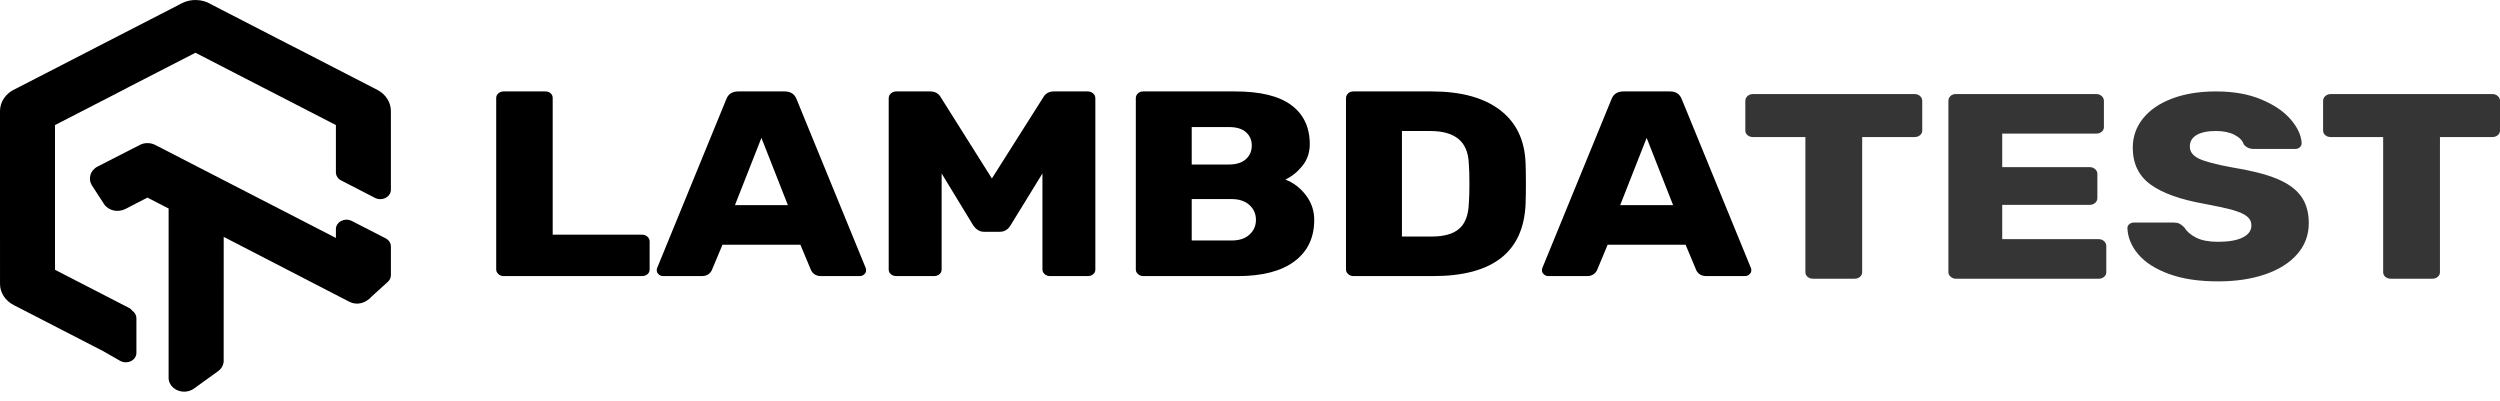 <svg width="156" height="25" viewBox="0 0 156 25" fill="none" xmlns="http://www.w3.org/2000/svg">
<path fill-rule="evenodd" clip-rule="evenodd" d="M8.512 22.02V19.857C8.512 19.672 8.415 19.5 8.253 19.389L8.179 19.302L8.091 19.232C7.817 19.091 7.758 19.061 7.73 19.048L3.432 16.835V7.804L7.546 5.688C7.546 5.688 7.834 5.539 7.849 5.531L7.849 5.531C7.873 5.517 7.873 5.517 7.914 5.493L12.196 3.291L16.311 5.412C16.543 5.532 16.627 5.575 16.664 5.591L20.96 7.804V10.752C20.96 10.962 21.086 11.156 21.29 11.261L23.4 12.348C23.841 12.575 24.392 12.291 24.392 11.838L24.391 6.933C24.393 6.668 24.316 6.402 24.167 6.169C24.017 5.933 23.799 5.737 23.534 5.6L23.262 5.462L18.291 2.902L18.02 2.766L13.13 0.248C12.91 0.108 12.596 0.015 12.277 0.002C11.949 -0.012 11.626 0.058 11.34 0.205L11.066 0.349L6.366 2.766C6.185 2.858 6.185 2.858 6.096 2.904L6.095 2.904L5.828 3.044L0.921 5.57C0.669 5.678 0.427 5.876 0.26 6.117C0.091 6.358 0 6.638 0 6.924V12.319L0.001 17.706C-0.002 17.971 0.076 18.236 0.225 18.47C0.376 18.706 0.594 18.902 0.859 19.038L1.129 19.176C4.522 20.924 6.084 21.729 6.103 21.738L6.374 21.874L7.503 22.52C7.95 22.761 8.512 22.478 8.512 22.02ZM21.951 13.788C21.51 13.562 20.96 13.845 20.96 14.298V14.848L10.058 9.236L9.691 9.046C9.359 8.875 8.95 8.893 8.641 9.089L8.351 9.235L6.742 10.059L6.093 10.391C5.621 10.634 5.474 11.166 5.75 11.591L6.119 12.158L6.491 12.731C6.765 13.151 7.363 13.282 7.838 13.034C8.471 12.709 8.5 12.694 8.527 12.677C8.529 12.676 8.531 12.674 8.533 12.673L9.201 12.331L10.522 13.011L10.521 23.575C10.521 24.053 10.956 24.441 11.492 24.441C11.738 24.441 11.974 24.358 12.153 24.21L13.599 23.169C13.852 22.988 13.985 22.707 13.957 22.421L13.959 14.781L21.799 18.83C22.288 19.081 22.836 18.912 23.209 18.487L24.204 17.584C24.324 17.474 24.392 17.326 24.392 17.173V15.38C24.392 15.17 24.265 14.975 24.061 14.87L21.951 13.788Z" fill="black"/>
<path fill-rule="evenodd" clip-rule="evenodd" d="M31.427 17.228C31.303 17.228 31.195 17.187 31.102 17.105C31.01 17.023 30.963 16.927 30.963 16.817V6.117C30.963 5.996 31.01 5.897 31.102 5.82C31.195 5.743 31.303 5.705 31.427 5.705H34.025C34.161 5.705 34.272 5.743 34.359 5.82C34.445 5.897 34.488 5.996 34.488 6.117V14.644H40.055C40.191 14.644 40.306 14.685 40.398 14.767C40.491 14.85 40.537 14.951 40.537 15.072V16.817C40.537 16.938 40.491 17.037 40.398 17.113C40.306 17.19 40.191 17.228 40.055 17.228H31.427ZM41.372 17.228C41.273 17.228 41.183 17.193 41.103 17.121C41.023 17.05 40.982 16.97 40.982 16.883C40.982 16.817 40.989 16.767 41.001 16.735L45.324 6.182C45.448 5.864 45.695 5.705 46.066 5.705H48.961C49.332 5.705 49.58 5.864 49.703 6.182L54.026 16.735C54.039 16.767 54.045 16.817 54.045 16.883C54.045 16.97 54.005 17.05 53.924 17.121C53.844 17.193 53.754 17.228 53.655 17.228H51.243C50.946 17.228 50.736 17.108 50.612 16.866L49.944 15.27H45.083L44.415 16.866C44.291 17.108 44.081 17.228 43.784 17.228H41.372ZM45.861 12.8H49.164L47.513 8.603L45.861 12.8ZM55.937 17.228C55.801 17.228 55.687 17.19 55.594 17.113C55.502 17.037 55.455 16.938 55.455 16.817V6.133C55.455 6.013 55.502 5.911 55.594 5.829C55.687 5.746 55.801 5.705 55.937 5.705H58.034C58.343 5.705 58.566 5.826 58.702 6.067L61.894 11.137L65.104 6.067C65.239 5.826 65.462 5.705 65.771 5.705H67.868C68.004 5.705 68.119 5.746 68.212 5.829C68.304 5.911 68.35 6.013 68.35 6.133V16.817C68.35 16.938 68.304 17.037 68.212 17.113C68.119 17.19 68.004 17.228 67.868 17.228H65.512C65.388 17.228 65.28 17.187 65.187 17.105C65.094 17.023 65.048 16.927 65.048 16.817V10.825L63.044 14.084C62.883 14.337 62.667 14.463 62.394 14.463H61.393C61.145 14.463 60.929 14.337 60.743 14.084L58.758 10.825V16.817C58.758 16.938 58.711 17.037 58.619 17.113C58.526 17.19 58.411 17.228 58.275 17.228H55.937ZM71.339 17.228C71.215 17.228 71.107 17.187 71.014 17.105C70.921 17.023 70.875 16.927 70.875 16.817V6.133C70.875 6.013 70.918 5.911 71.005 5.829C71.091 5.746 71.203 5.705 71.339 5.705H77.072C78.643 5.705 79.812 5.99 80.579 6.561C81.346 7.132 81.73 7.944 81.73 8.998C81.73 9.524 81.572 9.98 81.257 10.364C80.941 10.748 80.591 11.028 80.208 11.203C80.715 11.401 81.142 11.727 81.489 12.183C81.835 12.638 82.008 13.152 82.008 13.722C82.008 14.83 81.596 15.692 80.774 16.307C79.951 16.921 78.773 17.228 77.239 17.228H71.339ZM76.682 10.265C77.14 10.265 77.493 10.156 77.74 9.936C77.987 9.716 78.111 9.431 78.111 9.08C78.111 8.74 77.991 8.463 77.749 8.249C77.508 8.035 77.153 7.928 76.682 7.928H74.363V10.265H76.682ZM76.85 15.007C77.332 15.007 77.706 14.883 77.972 14.636C78.238 14.389 78.371 14.085 78.371 13.722C78.371 13.349 78.235 13.039 77.963 12.792C77.691 12.546 77.32 12.422 76.85 12.422H74.363V15.007H76.85ZM84.454 17.228C84.33 17.228 84.222 17.187 84.129 17.105C84.037 17.023 83.99 16.927 83.99 16.817V6.133C83.99 6.013 84.034 5.911 84.12 5.829C84.207 5.746 84.318 5.705 84.454 5.705H89.334C91.165 5.705 92.587 6.092 93.602 6.866C94.616 7.639 95.148 8.751 95.197 10.199C95.21 10.517 95.216 10.94 95.216 11.467C95.216 11.994 95.21 12.41 95.197 12.718C95.074 15.725 93.15 17.228 89.427 17.228H84.454ZM89.336 14.76C90.115 14.76 90.69 14.595 91.062 14.266C91.433 13.937 91.631 13.41 91.655 12.685C91.68 12.367 91.692 11.956 91.692 11.451C91.692 10.946 91.68 10.54 91.655 10.233C91.631 9.53 91.417 9.012 91.015 8.677C90.613 8.342 90.023 8.175 89.243 8.175H87.481V14.76H89.336ZM96.609 17.228C96.51 17.228 96.42 17.193 96.34 17.121C96.259 17.05 96.219 16.97 96.219 16.883C96.219 16.817 96.225 16.767 96.237 16.735L100.56 6.182C100.684 5.864 100.932 5.705 101.303 5.705H104.197C104.569 5.705 104.816 5.864 104.939 6.182L109.263 16.735C109.275 16.767 109.281 16.817 109.281 16.883C109.281 16.97 109.241 17.05 109.161 17.121C109.081 17.193 108.991 17.228 108.892 17.228H106.48C106.183 17.228 105.972 17.108 105.849 16.866L105.181 15.27H100.319L99.651 16.866C99.528 17.108 99.318 17.228 99.021 17.228H96.609ZM101.1 12.8H104.402L102.751 8.603L101.1 12.8Z" fill="black"/>
<path fill-rule="evenodd" clip-rule="evenodd" d="M113.139 17.392C113.003 17.392 112.888 17.354 112.795 17.277C112.702 17.201 112.656 17.102 112.656 16.981V8.552H109.391C109.255 8.552 109.14 8.514 109.047 8.437C108.955 8.36 108.908 8.262 108.908 8.141V6.297C108.908 6.177 108.955 6.075 109.047 5.993C109.14 5.91 109.255 5.869 109.391 5.869H119.466C119.602 5.869 119.716 5.91 119.809 5.993C119.902 6.075 119.948 6.177 119.948 6.297V8.141C119.948 8.262 119.902 8.36 119.809 8.437C119.716 8.514 119.602 8.552 119.466 8.552H116.2V16.981C116.2 17.102 116.154 17.201 116.061 17.277C115.968 17.354 115.854 17.392 115.718 17.392H113.139ZM122.044 17.392C121.92 17.392 121.812 17.351 121.719 17.269C121.627 17.187 121.58 17.091 121.58 16.981V6.297C121.58 6.177 121.623 6.075 121.71 5.993C121.797 5.91 121.908 5.869 122.044 5.869H130.802C130.938 5.869 131.052 5.91 131.145 5.993C131.238 6.075 131.284 6.177 131.284 6.297V7.927C131.284 8.048 131.238 8.146 131.145 8.223C131.052 8.3 130.938 8.338 130.802 8.338H124.939V10.429H130.394C130.53 10.429 130.644 10.47 130.737 10.553C130.83 10.635 130.876 10.736 130.876 10.857V12.355C130.876 12.476 130.83 12.577 130.737 12.66C130.644 12.742 130.53 12.783 130.394 12.783H124.939V14.923H130.95C131.086 14.923 131.201 14.964 131.294 15.047C131.386 15.129 131.433 15.23 131.433 15.351V16.981C131.433 17.102 131.386 17.201 131.294 17.277C131.201 17.354 131.086 17.392 130.95 17.392H122.044ZM138.409 17.558C137.209 17.558 136.189 17.404 135.347 17.097C134.506 16.789 133.869 16.383 133.436 15.878C133.003 15.374 132.775 14.825 132.75 14.232C132.75 14.133 132.79 14.051 132.87 13.985C132.951 13.919 133.047 13.887 133.158 13.887H135.626C135.774 13.887 135.895 13.909 135.988 13.953C136.081 13.996 136.182 14.073 136.294 14.183C136.455 14.446 136.705 14.663 137.045 14.833C137.386 15.003 137.84 15.088 138.409 15.088C139.077 15.088 139.59 14.998 139.949 14.817C140.308 14.636 140.487 14.386 140.487 14.068C140.487 13.837 140.394 13.648 140.209 13.5C140.023 13.351 139.727 13.22 139.318 13.105C138.91 12.989 138.322 12.861 137.555 12.718C136.059 12.454 134.939 12.054 134.197 11.516C133.455 10.978 133.084 10.21 133.084 9.211C133.084 8.531 133.297 7.925 133.724 7.392C134.151 6.86 134.757 6.446 135.542 6.149C136.328 5.853 137.24 5.705 138.279 5.705C139.368 5.705 140.311 5.872 141.109 6.207C141.907 6.542 142.519 6.959 142.946 7.458C143.372 7.958 143.598 8.449 143.623 8.932C143.623 9.03 143.586 9.115 143.512 9.187C143.437 9.258 143.345 9.294 143.233 9.294H140.636C140.364 9.294 140.153 9.195 140.005 8.997C139.93 8.767 139.739 8.572 139.43 8.413C139.121 8.254 138.737 8.174 138.279 8.174C137.76 8.174 137.357 8.257 137.073 8.421C136.789 8.586 136.646 8.827 136.646 9.146C136.646 9.464 136.832 9.714 137.203 9.895C137.574 10.076 138.267 10.259 139.281 10.446C140.444 10.633 141.369 10.866 142.055 11.146C142.742 11.425 143.249 11.788 143.577 12.232C143.904 12.677 144.068 13.239 144.068 13.919C144.068 14.666 143.827 15.313 143.345 15.862C142.862 16.411 142.194 16.83 141.341 17.121C140.487 17.412 139.51 17.558 138.409 17.558V17.558ZM149.191 17.392C149.055 17.392 148.94 17.354 148.848 17.277C148.755 17.201 148.709 17.102 148.709 16.981V8.552H145.443C145.307 8.552 145.193 8.514 145.1 8.437C145.007 8.36 144.961 8.262 144.961 8.141V6.297C144.961 6.177 145.007 6.075 145.1 5.993C145.193 5.91 145.307 5.869 145.443 5.869H155.518C155.654 5.869 155.769 5.91 155.861 5.993C155.954 6.075 156.001 6.177 156.001 6.297V8.141C156.001 8.262 155.954 8.36 155.861 8.437C155.769 8.514 155.654 8.552 155.518 8.552H152.253V16.981C152.253 17.102 152.206 17.201 152.113 17.277C152.021 17.354 151.906 17.392 151.771 17.392H149.191Z" fill="#343534"/>
</svg>
